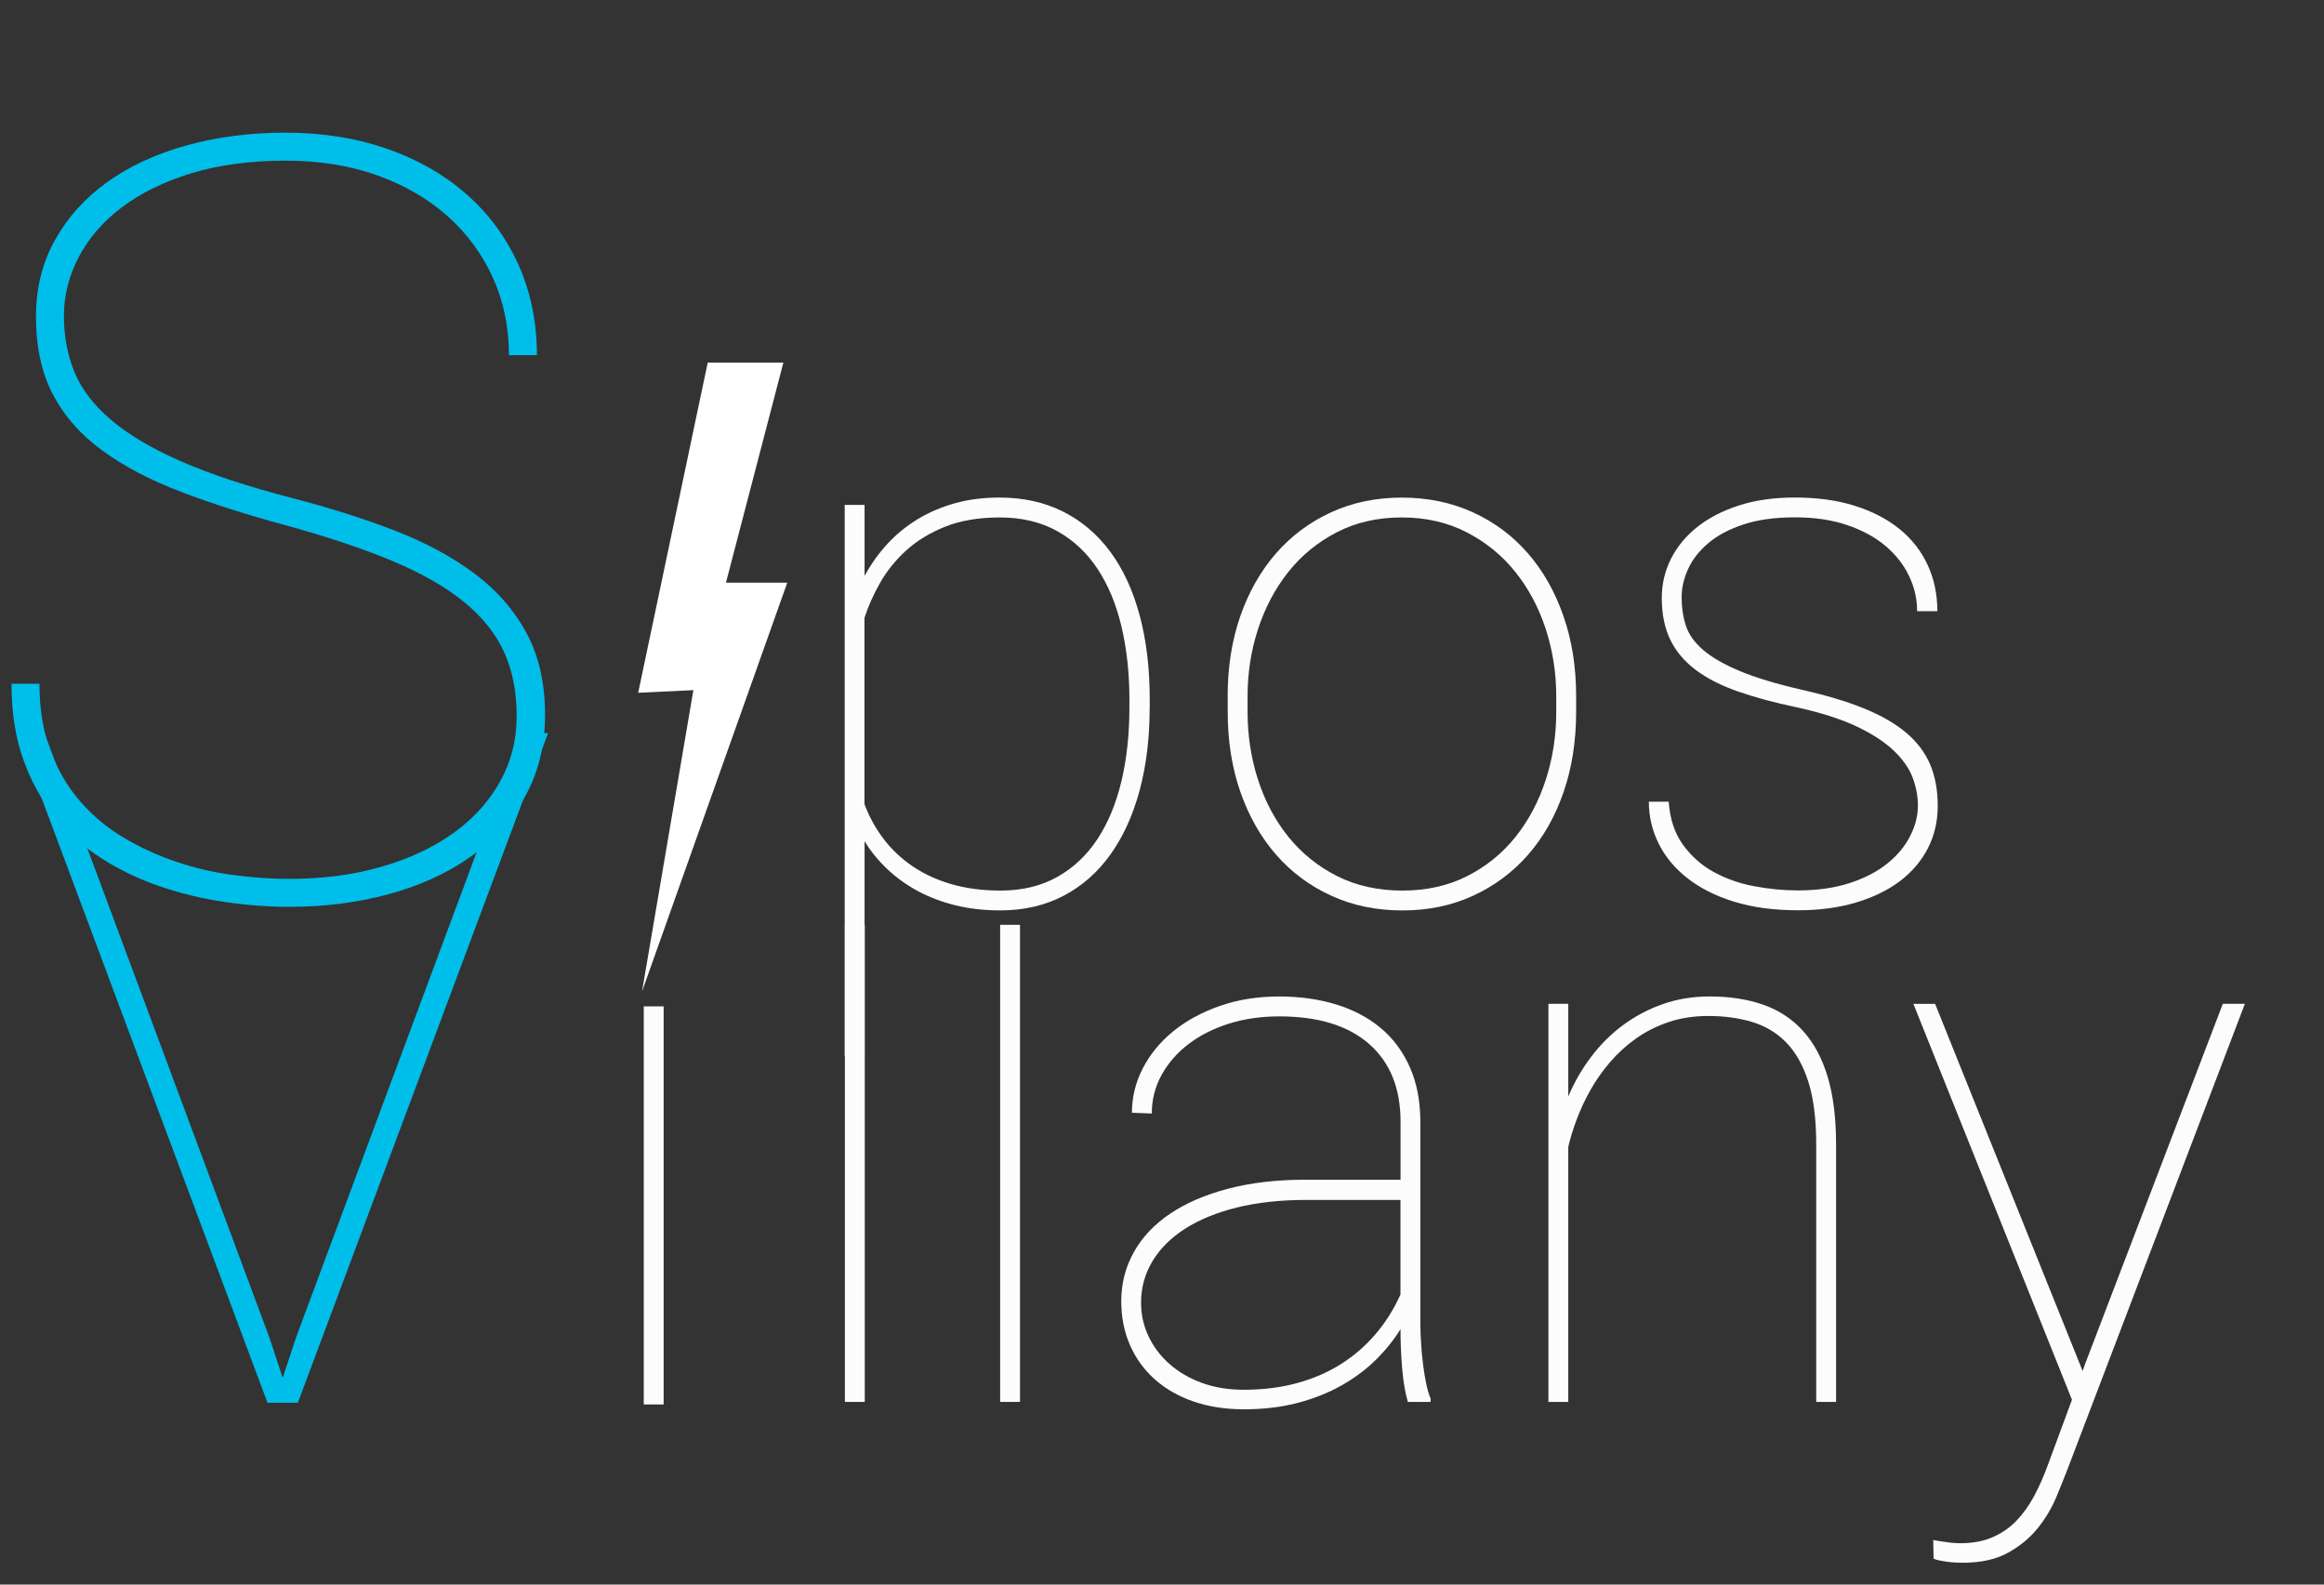 <?xml version="1.0" encoding="utf-8"?>
<!-- Generator: Adobe Illustrator 22.0.1, SVG Export Plug-In . SVG Version: 6.00 Build 0)  -->
<svg version="1.1" id="Layer_1" xmlns="http://www.w3.org/2000/svg" xmlns:xlink="http://www.w3.org/1999/xlink" x="0px" y="0px"
	 viewBox="0 0 62.362 42.52" style="enable-background:new 0 0 62.362 42.52;" xml:space="preserve">
<rect x="0" y="0" width="62.362" height="42.52" fill="#333333" stroke="none"/>
<style type="text/css">
	.st0{fill:#00BEEA;}
	.st1{fill:#FCFCFC;}
	.st2{fill:#FFFFFF;}
</style>
<g>
	<path class="st0" d="M13.864,19.209c0-0.639-0.111-1.206-0.333-1.701s-0.578-0.944-1.069-1.347
		c-0.491-0.403-1.131-0.771-1.923-1.104c-0.792-0.333-1.761-0.657-2.909-0.972c-1.027-0.278-1.953-0.574-2.777-0.889
		c-0.824-0.314-1.525-0.683-2.104-1.104c-0.579-0.421-1.021-0.921-1.326-1.5c-0.305-0.579-0.458-1.275-0.458-2.09
		c0-0.768,0.171-1.458,0.514-2.068c0.342-0.611,0.813-1.129,1.409-1.555c0.597-0.426,1.305-0.752,2.125-0.979
		c0.819-0.227,1.705-0.34,2.659-0.34c0.981,0,1.883,0.144,2.708,0.43c0.824,0.287,1.534,0.692,2.131,1.215
		c0.597,0.523,1.063,1.152,1.396,1.888c0.333,0.736,0.5,1.548,0.5,2.437h-0.75c0-0.75-0.144-1.441-0.43-2.076
		c-0.287-0.634-0.692-1.185-1.215-1.652s-1.152-0.833-1.888-1.097C9.386,4.443,8.569,4.311,7.671,4.311
		c-0.954,0-1.8,0.113-2.541,0.34C4.39,4.878,3.768,5.184,3.263,5.568C2.759,5.952,2.374,6.396,2.111,6.901
		C1.847,7.405,1.715,7.93,1.715,8.476c0,0.537,0.092,1.035,0.277,1.493s0.509,0.886,0.972,1.284
		c0.462,0.398,1.087,0.771,1.874,1.118s1.787,0.678,2.999,0.993c1,0.259,1.914,0.549,2.742,0.868
		c0.828,0.319,1.543,0.703,2.145,1.152c0.602,0.449,1.069,0.981,1.402,1.597c0.333,0.615,0.5,1.349,0.5,2.2
		c0,0.824-0.181,1.558-0.542,2.201c-0.361,0.644-0.852,1.183-1.472,1.618c-0.62,0.436-1.347,0.767-2.18,0.993
		c-0.833,0.227-1.722,0.34-2.666,0.34c-0.574,0-1.157-0.044-1.75-0.132s-1.166-0.227-1.722-0.416
		c-0.555-0.19-1.074-0.438-1.555-0.743c-0.481-0.306-0.902-0.681-1.264-1.125c-0.361-0.444-0.646-0.96-0.854-1.548
		c-0.208-0.588-0.312-1.261-0.312-2.021h0.75c0,0.676,0.097,1.273,0.292,1.791c0.194,0.519,0.46,0.972,0.798,1.361
		s0.729,0.715,1.173,0.979c0.444,0.264,0.914,0.479,1.409,0.646c0.495,0.167,1.002,0.285,1.521,0.354
		c0.518,0.069,1.022,0.104,1.513,0.104c0.889,0,1.706-0.105,2.451-0.319c0.745-0.213,1.388-0.511,1.93-0.896
		c0.542-0.384,0.963-0.844,1.264-1.381C13.713,20.449,13.864,19.857,13.864,19.209z"/>
</g>
<g>
	<path class="st1" d="M30.85,18.989c0,0.816-0.091,1.559-0.271,2.227c-0.181,0.668-0.443,1.241-0.785,1.718
		s-0.762,0.846-1.259,1.105s-1.061,0.39-1.693,0.39c-0.435,0-0.838-0.046-1.209-0.138c-0.372-0.092-0.709-0.221-1.012-0.385
		c-0.303-0.165-0.574-0.36-0.814-0.588c-0.24-0.227-0.443-0.476-0.607-0.745v5.766h-0.533v-14.79h0.533v1.905
		c0.171-0.316,0.375-0.602,0.612-0.859s0.507-0.477,0.81-0.662c0.303-0.184,0.637-0.327,1.002-0.429
		c0.366-0.102,0.765-0.153,1.2-0.153c0.632,0,1.198,0.125,1.698,0.375c0.5,0.25,0.923,0.609,1.269,1.076
		c0.346,0.467,0.609,1.037,0.79,1.708c0.181,0.671,0.271,1.428,0.271,2.271V18.989z M30.307,18.781c0-0.71-0.071-1.366-0.212-1.964
		c-0.142-0.599-0.355-1.116-0.642-1.55c-0.287-0.435-0.648-0.773-1.086-1.017c-0.438-0.243-0.95-0.365-1.536-0.365
		c-0.566,0-1.055,0.083-1.466,0.247c-0.412,0.165-0.76,0.377-1.047,0.637c-0.286,0.26-0.52,0.55-0.701,0.869
		c-0.181,0.319-0.321,0.634-0.42,0.943v4.996c0.125,0.335,0.294,0.645,0.509,0.928c0.214,0.283,0.472,0.528,0.775,0.735
		s0.651,0.369,1.046,0.484s0.836,0.173,1.323,0.173c0.579,0,1.086-0.122,1.521-0.366c0.434-0.243,0.794-0.584,1.081-1.021
		c0.286-0.438,0.5-0.956,0.642-1.555s0.212-1.254,0.212-1.965V18.781z"/>
	<path class="st1" d="M32.943,18.683c0-0.783,0.113-1.5,0.34-2.152c0.228-0.651,0.547-1.212,0.958-1.683s0.903-0.837,1.477-1.101
		c0.572-0.263,1.204-0.395,1.896-0.395c0.697,0,1.334,0.132,1.91,0.395c0.576,0.264,1.067,0.63,1.476,1.101s0.727,1.032,0.953,1.683
		c0.228,0.652,0.341,1.369,0.341,2.152v0.415c0,0.783-0.112,1.5-0.336,2.152c-0.224,0.651-0.541,1.213-0.952,1.684
		c-0.412,0.471-0.904,0.838-1.477,1.101c-0.572,0.264-1.204,0.395-1.896,0.395c-0.698,0-1.335-0.131-1.91-0.395
		c-0.576-0.263-1.07-0.63-1.481-1.101s-0.73-1.032-0.958-1.684c-0.227-0.652-0.34-1.369-0.34-2.152V18.683z M33.477,19.098
		c0,0.638,0.094,1.247,0.281,1.826c0.188,0.58,0.459,1.089,0.814,1.53c0.355,0.441,0.79,0.792,1.303,1.052
		c0.514,0.26,1.1,0.391,1.758,0.391c0.651,0,1.232-0.131,1.742-0.391c0.511-0.26,0.941-0.61,1.294-1.052
		c0.352-0.441,0.622-0.951,0.81-1.53c0.188-0.579,0.281-1.188,0.281-1.826v-0.415c0-0.625-0.094-1.226-0.281-1.802
		c-0.188-0.576-0.459-1.086-0.814-1.53s-0.79-0.8-1.304-1.066s-1.096-0.4-1.747-0.4c-0.652,0-1.234,0.133-1.748,0.4
		c-0.513,0.267-0.946,0.622-1.298,1.066c-0.353,0.444-0.622,0.955-0.81,1.53c-0.188,0.576-0.281,1.177-0.281,1.802V19.098z"/>
	<path class="st1" d="M51.465,21.615c0-0.244-0.046-0.49-0.138-0.741c-0.093-0.25-0.261-0.492-0.504-0.726
		c-0.243-0.233-0.576-0.451-0.997-0.652c-0.422-0.201-0.961-0.373-1.619-0.518c-0.6-0.125-1.124-0.267-1.575-0.425
		c-0.451-0.158-0.827-0.35-1.13-0.577c-0.303-0.228-0.53-0.497-0.682-0.81c-0.151-0.313-0.228-0.686-0.228-1.12
		c0-0.375,0.083-0.726,0.247-1.052c0.165-0.326,0.4-0.61,0.706-0.854c0.307-0.244,0.68-0.436,1.121-0.578
		c0.44-0.142,0.94-0.212,1.5-0.212c0.6,0,1.134,0.074,1.604,0.222c0.471,0.148,0.87,0.355,1.2,0.622
		c0.329,0.267,0.58,0.587,0.755,0.963c0.175,0.375,0.262,0.79,0.262,1.244h-0.543c0-0.329-0.072-0.645-0.218-0.948
		c-0.145-0.303-0.355-0.571-0.632-0.805c-0.276-0.233-0.618-0.419-1.026-0.558s-0.876-0.208-1.402-0.208
		c-0.539,0-1.002,0.064-1.387,0.193c-0.385,0.128-0.699,0.296-0.943,0.503c-0.243,0.207-0.423,0.438-0.538,0.691
		s-0.173,0.505-0.173,0.755c0,0.276,0.038,0.532,0.114,0.765c0.075,0.234,0.23,0.451,0.464,0.652s0.563,0.39,0.987,0.567
		s0.982,0.346,1.674,0.504c0.638,0.145,1.186,0.309,1.644,0.494c0.457,0.184,0.834,0.399,1.13,0.646
		c0.297,0.247,0.514,0.532,0.652,0.854c0.138,0.323,0.207,0.694,0.207,1.116c0,0.415-0.087,0.793-0.262,1.136
		c-0.175,0.342-0.425,0.637-0.75,0.884c-0.326,0.246-0.721,0.439-1.185,0.577c-0.465,0.139-0.982,0.207-1.556,0.207
		c-0.645,0-1.216-0.077-1.713-0.231s-0.915-0.365-1.254-0.632s-0.596-0.576-0.77-0.929c-0.175-0.352-0.262-0.726-0.262-1.121h0.533
		c0.032,0.461,0.159,0.844,0.38,1.151c0.221,0.306,0.493,0.55,0.819,0.73s0.688,0.31,1.086,0.385
		c0.398,0.076,0.791,0.114,1.18,0.114c0.526,0,0.991-0.066,1.393-0.198c0.401-0.131,0.737-0.306,1.007-0.523
		c0.27-0.217,0.474-0.462,0.612-0.735C51.395,22.167,51.465,21.892,51.465,21.615z"/>
</g>
<g>
	<path class="st0" d="M7.228,35.888l0.358,1.086l0.358-1.086l6.035-16.217h0.728L7.993,37.64H7.178L0.465,19.671h0.728L7.228,35.888
		z"/>
</g>
<g>
	<path class="st1" d="M23.205,37.618h-0.533V24.816h0.533V37.618z"/>
	<path class="st1" d="M27.371,37.618h-0.533V24.816h0.533V37.618z"/>
	<path class="st1" d="M37.778,37.618c-0.073-0.25-0.123-0.551-0.153-0.903c-0.03-0.352-0.044-0.702-0.044-1.051
		c-0.178,0.29-0.398,0.565-0.661,0.824c-0.263,0.26-0.57,0.489-0.918,0.686c-0.349,0.197-0.74,0.354-1.175,0.469
		c-0.434,0.115-0.918,0.173-1.451,0.173c-0.5,0-0.953-0.071-1.358-0.212c-0.405-0.141-0.75-0.341-1.037-0.597
		c-0.286-0.257-0.507-0.563-0.661-0.918c-0.155-0.355-0.232-0.747-0.232-1.175c0-0.474,0.112-0.911,0.336-1.313
		c0.224-0.401,0.548-0.745,0.973-1.032c0.425-0.286,0.943-0.51,1.555-0.671c0.612-0.161,1.303-0.242,2.073-0.242h2.557v-1.56
		c0-0.895-0.281-1.59-0.844-2.083c-0.563-0.494-1.367-0.74-2.414-0.74c-0.487,0-0.938,0.066-1.353,0.197
		c-0.415,0.132-0.775,0.314-1.081,0.548c-0.306,0.234-0.546,0.51-0.721,0.829c-0.175,0.319-0.262,0.663-0.262,1.032l-0.533-0.02
		c0-0.415,0.097-0.811,0.291-1.19c0.194-0.378,0.467-0.711,0.819-0.997c0.352-0.286,0.77-0.513,1.254-0.681
		c0.484-0.168,1.012-0.252,1.585-0.252c0.553,0,1.061,0.071,1.525,0.212c0.464,0.142,0.864,0.352,1.2,0.632
		c0.336,0.28,0.597,0.632,0.785,1.056c0.188,0.425,0.281,0.917,0.281,1.476v5.351c0,0.191,0.006,0.387,0.02,0.587
		c0.013,0.201,0.031,0.392,0.054,0.573c0.023,0.181,0.051,0.35,0.084,0.508c0.033,0.158,0.072,0.29,0.118,0.395v0.089H37.778z
		 M33.374,37.292c0.513,0,0.989-0.059,1.427-0.178c0.438-0.118,0.832-0.289,1.185-0.513c0.352-0.223,0.661-0.492,0.928-0.805
		c0.267-0.312,0.489-0.666,0.666-1.061v-2.537h-2.528c-0.691,0-1.31,0.068-1.856,0.202c-0.546,0.135-1.01,0.325-1.392,0.568
		c-0.382,0.244-0.675,0.535-0.879,0.874c-0.204,0.339-0.306,0.71-0.306,1.111c0,0.323,0.067,0.626,0.202,0.908
		c0.135,0.283,0.324,0.532,0.568,0.745c0.243,0.214,0.533,0.382,0.869,0.504C32.594,37.232,32.966,37.292,33.374,37.292z"/>
	<path class="st1" d="M42.69,28.367c0.247-0.329,0.531-0.614,0.854-0.854c0.322-0.24,0.679-0.429,1.071-0.568
		c0.392-0.138,0.811-0.207,1.259-0.207c0.54,0,1.02,0.074,1.441,0.222c0.421,0.148,0.777,0.382,1.066,0.701
		c0.289,0.319,0.51,0.729,0.661,1.229c0.151,0.5,0.227,1.106,0.227,1.817v6.911h-0.533v-6.911c0-0.678-0.071-1.239-0.212-1.683
		c-0.142-0.444-0.341-0.796-0.597-1.056c-0.257-0.26-0.563-0.442-0.918-0.548c-0.355-0.105-0.744-0.158-1.165-0.158
		c-0.388,0-0.744,0.054-1.066,0.163c-0.323,0.109-0.614,0.255-0.874,0.439c-0.26,0.185-0.492,0.395-0.696,0.632
		c-0.204,0.237-0.38,0.487-0.528,0.75c-0.148,0.263-0.272,0.527-0.37,0.79c-0.099,0.263-0.175,0.51-0.227,0.74v6.842h-0.533V26.936
		h0.533v2.488C42.24,29.048,42.443,28.696,42.69,28.367z"/>
	<path class="st1" d="M55.885,36.789l0.069-0.197l3.693-9.656h0.592l-4.749,12.46c-0.086,0.224-0.189,0.482-0.311,0.775
		c-0.122,0.293-0.286,0.57-0.494,0.829c-0.207,0.26-0.472,0.481-0.795,0.661c-0.323,0.181-0.728,0.272-1.214,0.272
		c-0.053,0-0.117-0.002-0.193-0.005c-0.076-0.003-0.151-0.01-0.227-0.02c-0.076-0.01-0.147-0.022-0.212-0.035
		c-0.066-0.013-0.118-0.03-0.158-0.049l-0.01-0.504c0.046,0.013,0.105,0.025,0.178,0.035c0.072,0.01,0.143,0.02,0.212,0.03
		s0.133,0.017,0.193,0.02c0.059,0.003,0.105,0.005,0.138,0.005c0.329,0,0.617-0.052,0.864-0.158
		c0.247-0.106,0.461-0.252,0.642-0.439c0.181-0.188,0.341-0.41,0.479-0.666c0.138-0.257,0.263-0.54,0.375-0.849l0.642-1.738
		l-4.255-10.623h0.583L55.885,36.789z"/>
</g>
<path class="st1" d="M17.808,37.686h-0.533V27.004h0.533V37.686z"/>
<polygon class="st2" points="18.991,9.73 21.021,9.73 19.48,15.636 21.125,15.636 17.228,26.605 18.606,18.519 17.125,18.589 "/>
<g>
</g>
<g>
</g>
<g>
</g>
<g>
</g>
<g>
</g>
<g>
</g>
<g>
</g>
<g>
</g>
<g>
</g>
<g>
</g>
<g>
</g>
<g>
</g>
<g>
</g>
<g>
</g>
<g>
</g>
</svg>

